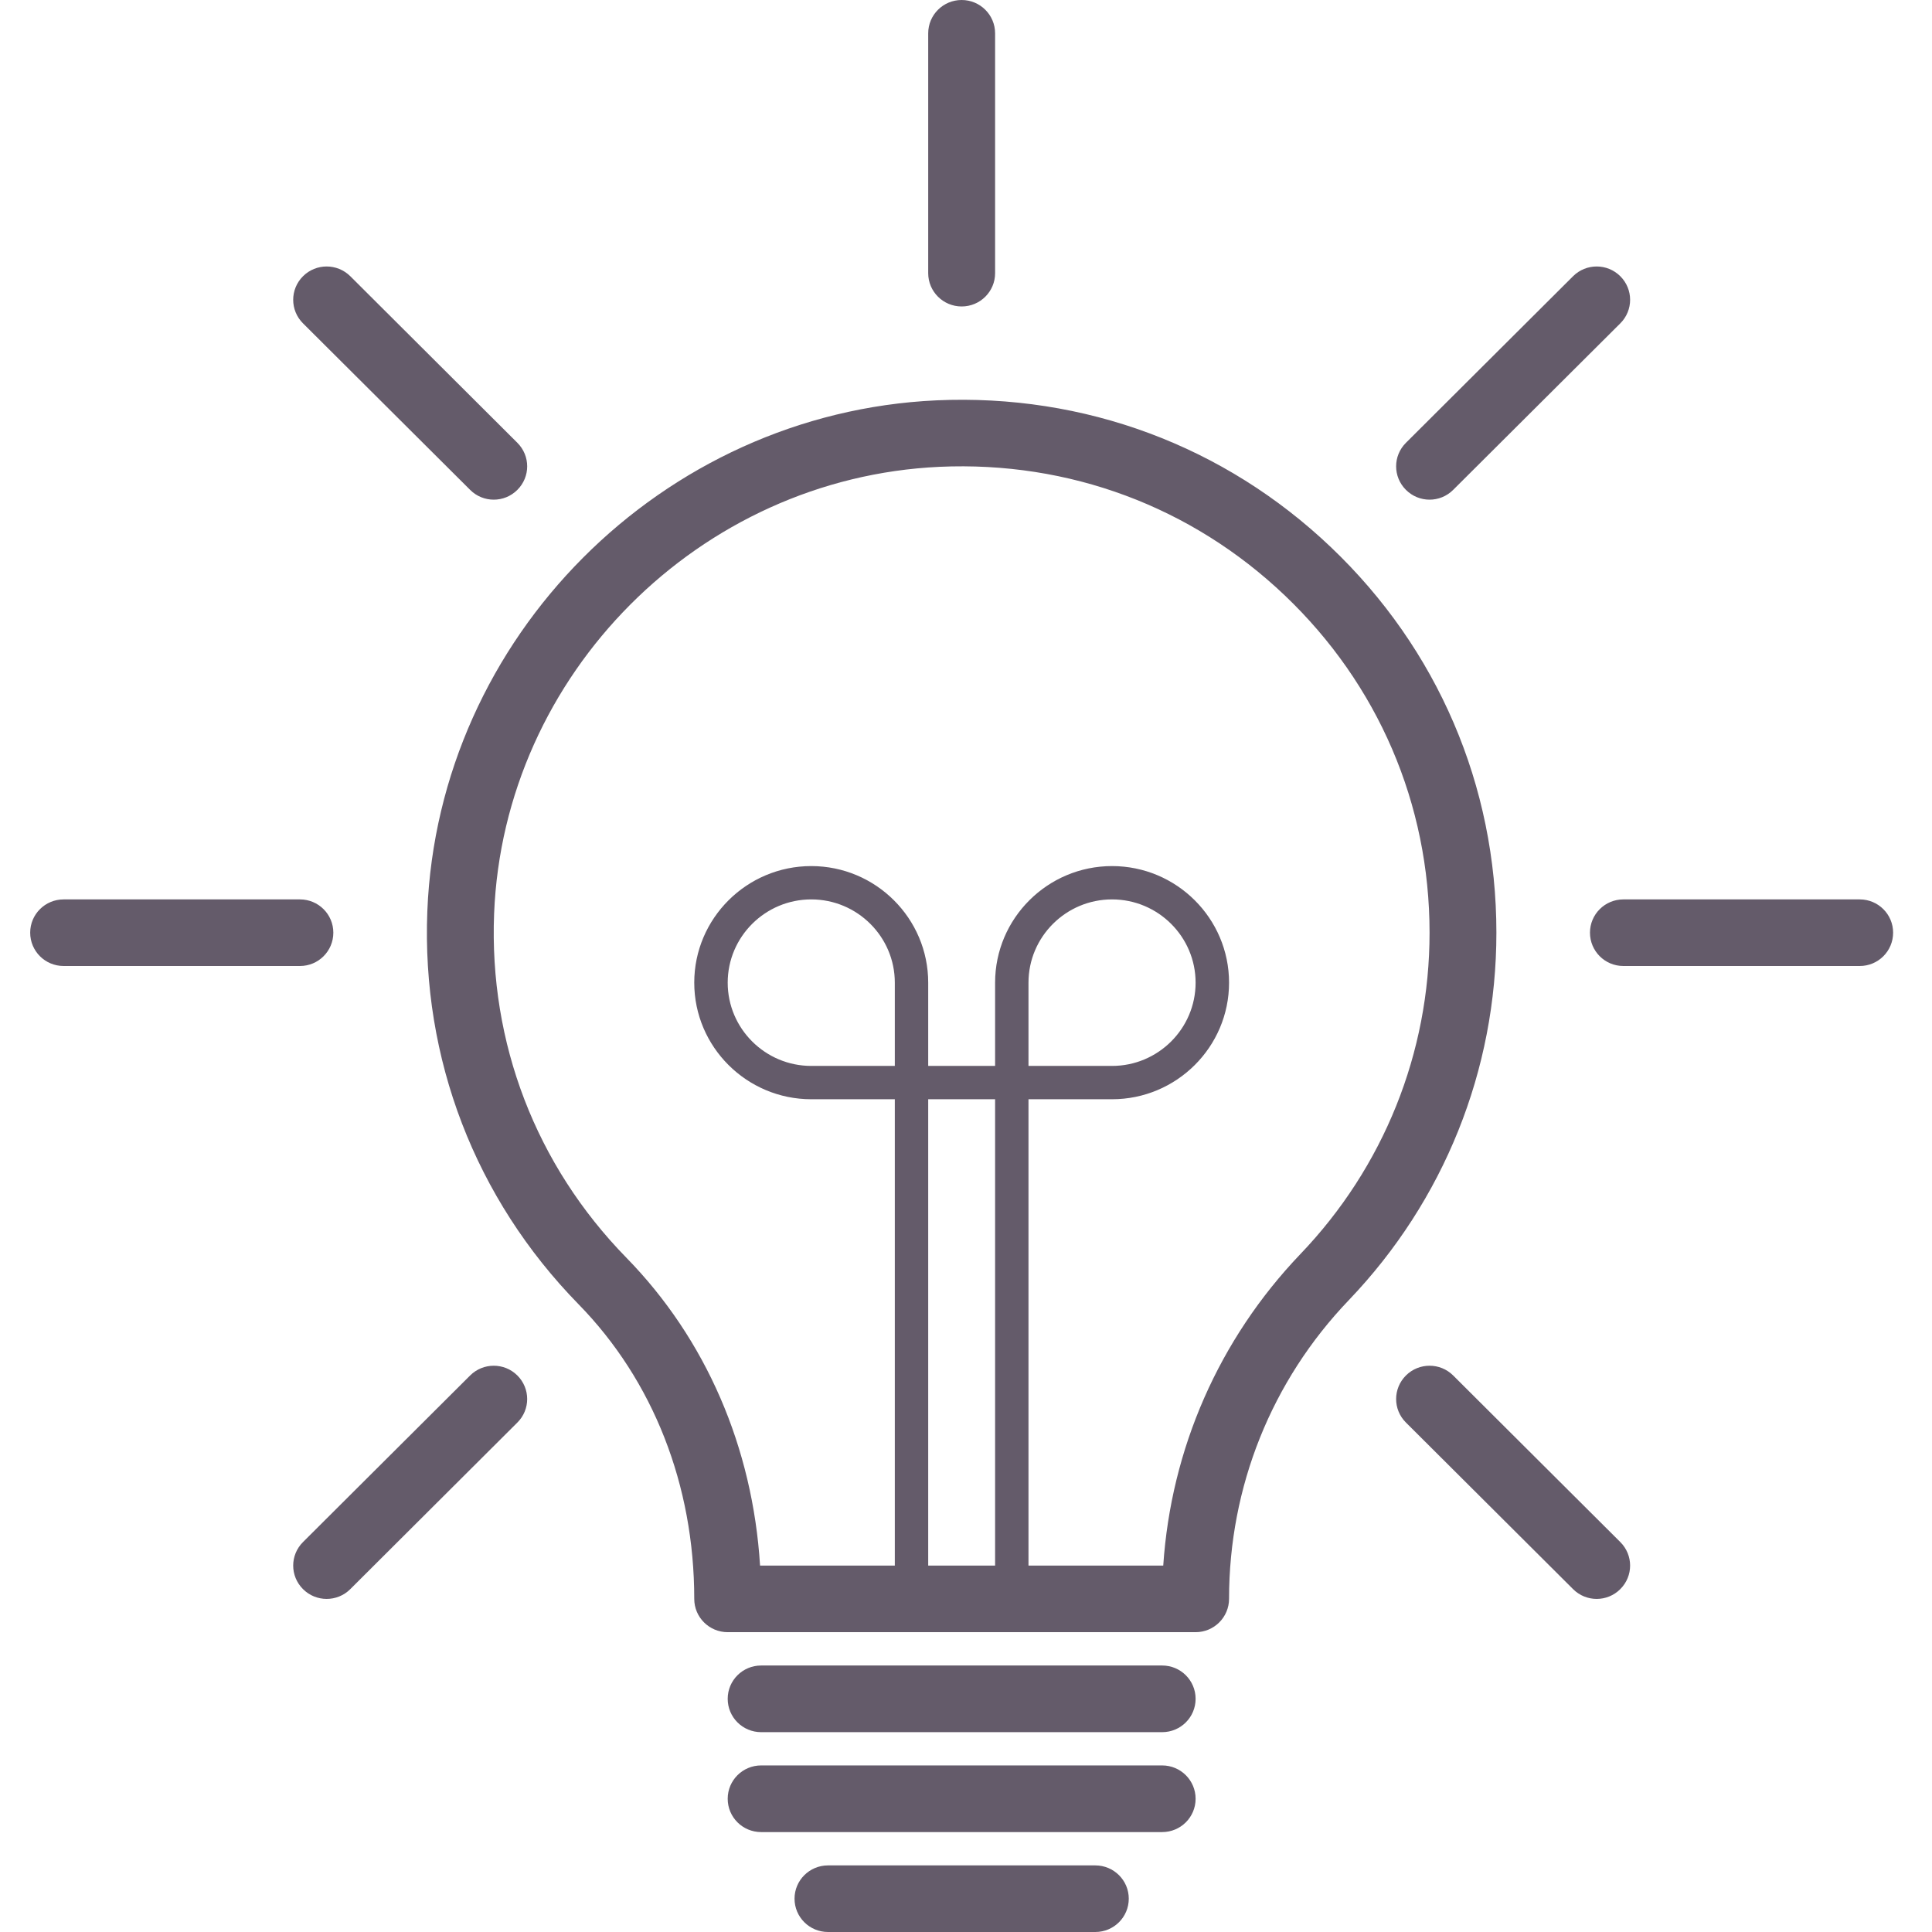 <?xml version="1.0" encoding="UTF-8"?>
<svg width="35px" height="35px" viewBox="0 0 31 32" version="1.1" xmlns="http://www.w3.org/2000/svg" xmlns:xlink="http://www.w3.org/1999/xlink">
    <!-- Generator: Sketch 44.1 (41455) - http://www.bohemiancoding.com/sketch -->
    <title>idea</title>
    <desc>Created with Sketch.</desc>
    <defs></defs>
    <g id="Page-1" stroke="none" stroke-width="1" fill="none" fill-rule="evenodd">
        <g id="idea" transform="translate(-18, -7)" fill-rule="nonzero">
            <rect id="Rectangle-13-Copy-2" transform="translate(33.09, 23) scale(-1, 1) translate(-33.09, -23) " x="8.00000009e-07" y="0" width="66.179" height="46"></rect>
            <path d="M39.544,16.063 C37.778,14.382 35.46,13.52 33.009,13.631 C28.462,13.84 24.759,17.555 24.578,22.09 C24.481,24.538 25.37,26.851 27.082,28.602 C28.319,29.866 28.999,31.6 28.999,33.483 C28.999,33.787 29.247,34.034 29.553,34.034 L37.303,34.034 C37.609,34.034 37.857,33.786 37.857,33.481 C37.857,31.627 38.56,29.871 39.84,28.535 C41.417,26.887 42.285,24.725 42.285,22.448 C42.285,20.013 41.311,17.745 39.544,16.063 Z M32.321,24.655 L30.937,24.655 C30.174,24.655 29.553,24.036 29.553,23.276 C29.553,22.516 30.174,21.897 30.937,21.897 C31.7,21.897 32.321,22.516 32.321,23.276 L32.321,24.655 Z M33.982,32.931 L32.874,32.931 L32.874,25.207 L33.982,25.207 L33.982,32.931 Z M39.038,27.772 C37.69,29.182 36.896,30.996 36.767,32.931 L34.535,32.931 L34.535,25.207 L35.919,25.207 C36.987,25.207 37.857,24.341 37.857,23.276 C37.857,22.211 36.987,21.345 35.919,21.345 C34.851,21.345 33.982,22.211 33.982,23.276 L33.982,24.655 L32.874,24.655 L32.874,23.276 C32.874,22.211 32.005,21.345 30.937,21.345 C29.869,21.345 28.999,22.211 28.999,23.276 C28.999,24.341 29.869,25.207 30.937,25.207 L32.321,25.207 L32.321,32.931 L30.089,32.931 C29.967,30.972 29.192,29.179 27.875,27.832 C26.377,26.3 25.599,24.276 25.684,22.133 C25.842,18.166 29.083,14.916 33.06,14.732 C35.206,14.635 37.233,15.39 38.779,16.861 C40.326,18.334 41.178,20.318 41.178,22.448 C41.178,24.439 40.418,26.331 39.038,27.772 Z M34.535,24.655 L34.535,23.276 C34.535,22.516 35.156,21.897 35.919,21.897 C36.682,21.897 37.303,22.516 37.303,23.276 C37.303,24.036 36.682,24.655 35.919,24.655 L34.535,24.655 Z M37.303,35.138 C37.303,35.442 37.056,35.69 36.749,35.69 L30.107,35.69 C29.8,35.69 29.553,35.442 29.553,35.138 C29.553,34.833 29.8,34.586 30.107,34.586 L36.749,34.586 C37.056,34.586 37.303,34.833 37.303,35.138 Z M37.303,36.793 C37.303,37.098 37.056,37.345 36.749,37.345 L30.107,37.345 C29.8,37.345 29.553,37.098 29.553,36.793 C29.553,36.489 29.8,36.241 30.107,36.241 L36.749,36.241 C37.056,36.241 37.303,36.489 37.303,36.793 Z M36.196,38.448 C36.196,38.753 35.948,39 35.642,39 L31.214,39 C30.908,39 30.66,38.753 30.66,38.448 C30.66,38.144 30.908,37.897 31.214,37.897 L35.642,37.897 C35.948,37.897 36.196,38.144 36.196,38.448 Z M26.069,29.782 C26.286,29.998 26.286,30.347 26.069,30.562 L23.302,33.321 C23.086,33.537 22.735,33.537 22.519,33.321 C22.302,33.105 22.302,32.757 22.519,32.541 L25.287,29.782 C25.503,29.567 25.853,29.567 26.069,29.782 Z M22.468,23 L18.554,23 C18.247,23 18,22.753 18,22.448 C18,22.144 18.247,21.897 18.554,21.897 L22.468,21.897 C22.774,21.897 23.021,22.144 23.021,22.448 C23.021,22.753 22.774,23 22.468,23 Z M22.519,12.356 C22.302,12.14 22.302,11.791 22.519,11.575 C22.735,11.36 23.085,11.36 23.302,11.575 L26.069,14.334 C26.286,14.55 26.286,14.898 26.069,15.114 C25.853,15.33 25.503,15.33 25.287,15.114 L22.519,12.356 Z M32.874,11.525 L32.874,7.552 C32.874,7.247 33.122,7 33.428,7 C33.734,7 33.982,7.247 33.982,7.552 L33.982,11.525 C33.982,11.829 33.734,12.076 33.428,12.076 C33.122,12.076 32.874,11.829 32.874,11.525 Z M40.787,15.114 C40.57,14.898 40.57,14.55 40.787,14.334 L43.555,11.575 C43.771,11.36 44.121,11.36 44.337,11.575 C44.554,11.791 44.554,12.14 44.337,12.356 L41.569,15.114 C41.352,15.33 41.004,15.33 40.787,15.114 Z M48.856,22.448 C48.856,22.753 48.609,23 48.303,23 L44.388,23 C44.082,23 43.835,22.753 43.835,22.448 C43.835,22.144 44.082,21.897 44.388,21.897 L48.303,21.897 C48.609,21.897 48.856,22.144 48.856,22.448 Z M44.337,32.541 C44.554,32.757 44.554,33.105 44.337,33.321 C44.121,33.537 43.771,33.537 43.555,33.321 L40.787,30.562 C40.57,30.347 40.57,29.998 40.787,29.782 C41.003,29.567 41.353,29.567 41.569,29.782 L44.337,32.541 Z" id="Shape" fill="#645B6A"></path>
        </g>
    </g>
</svg>